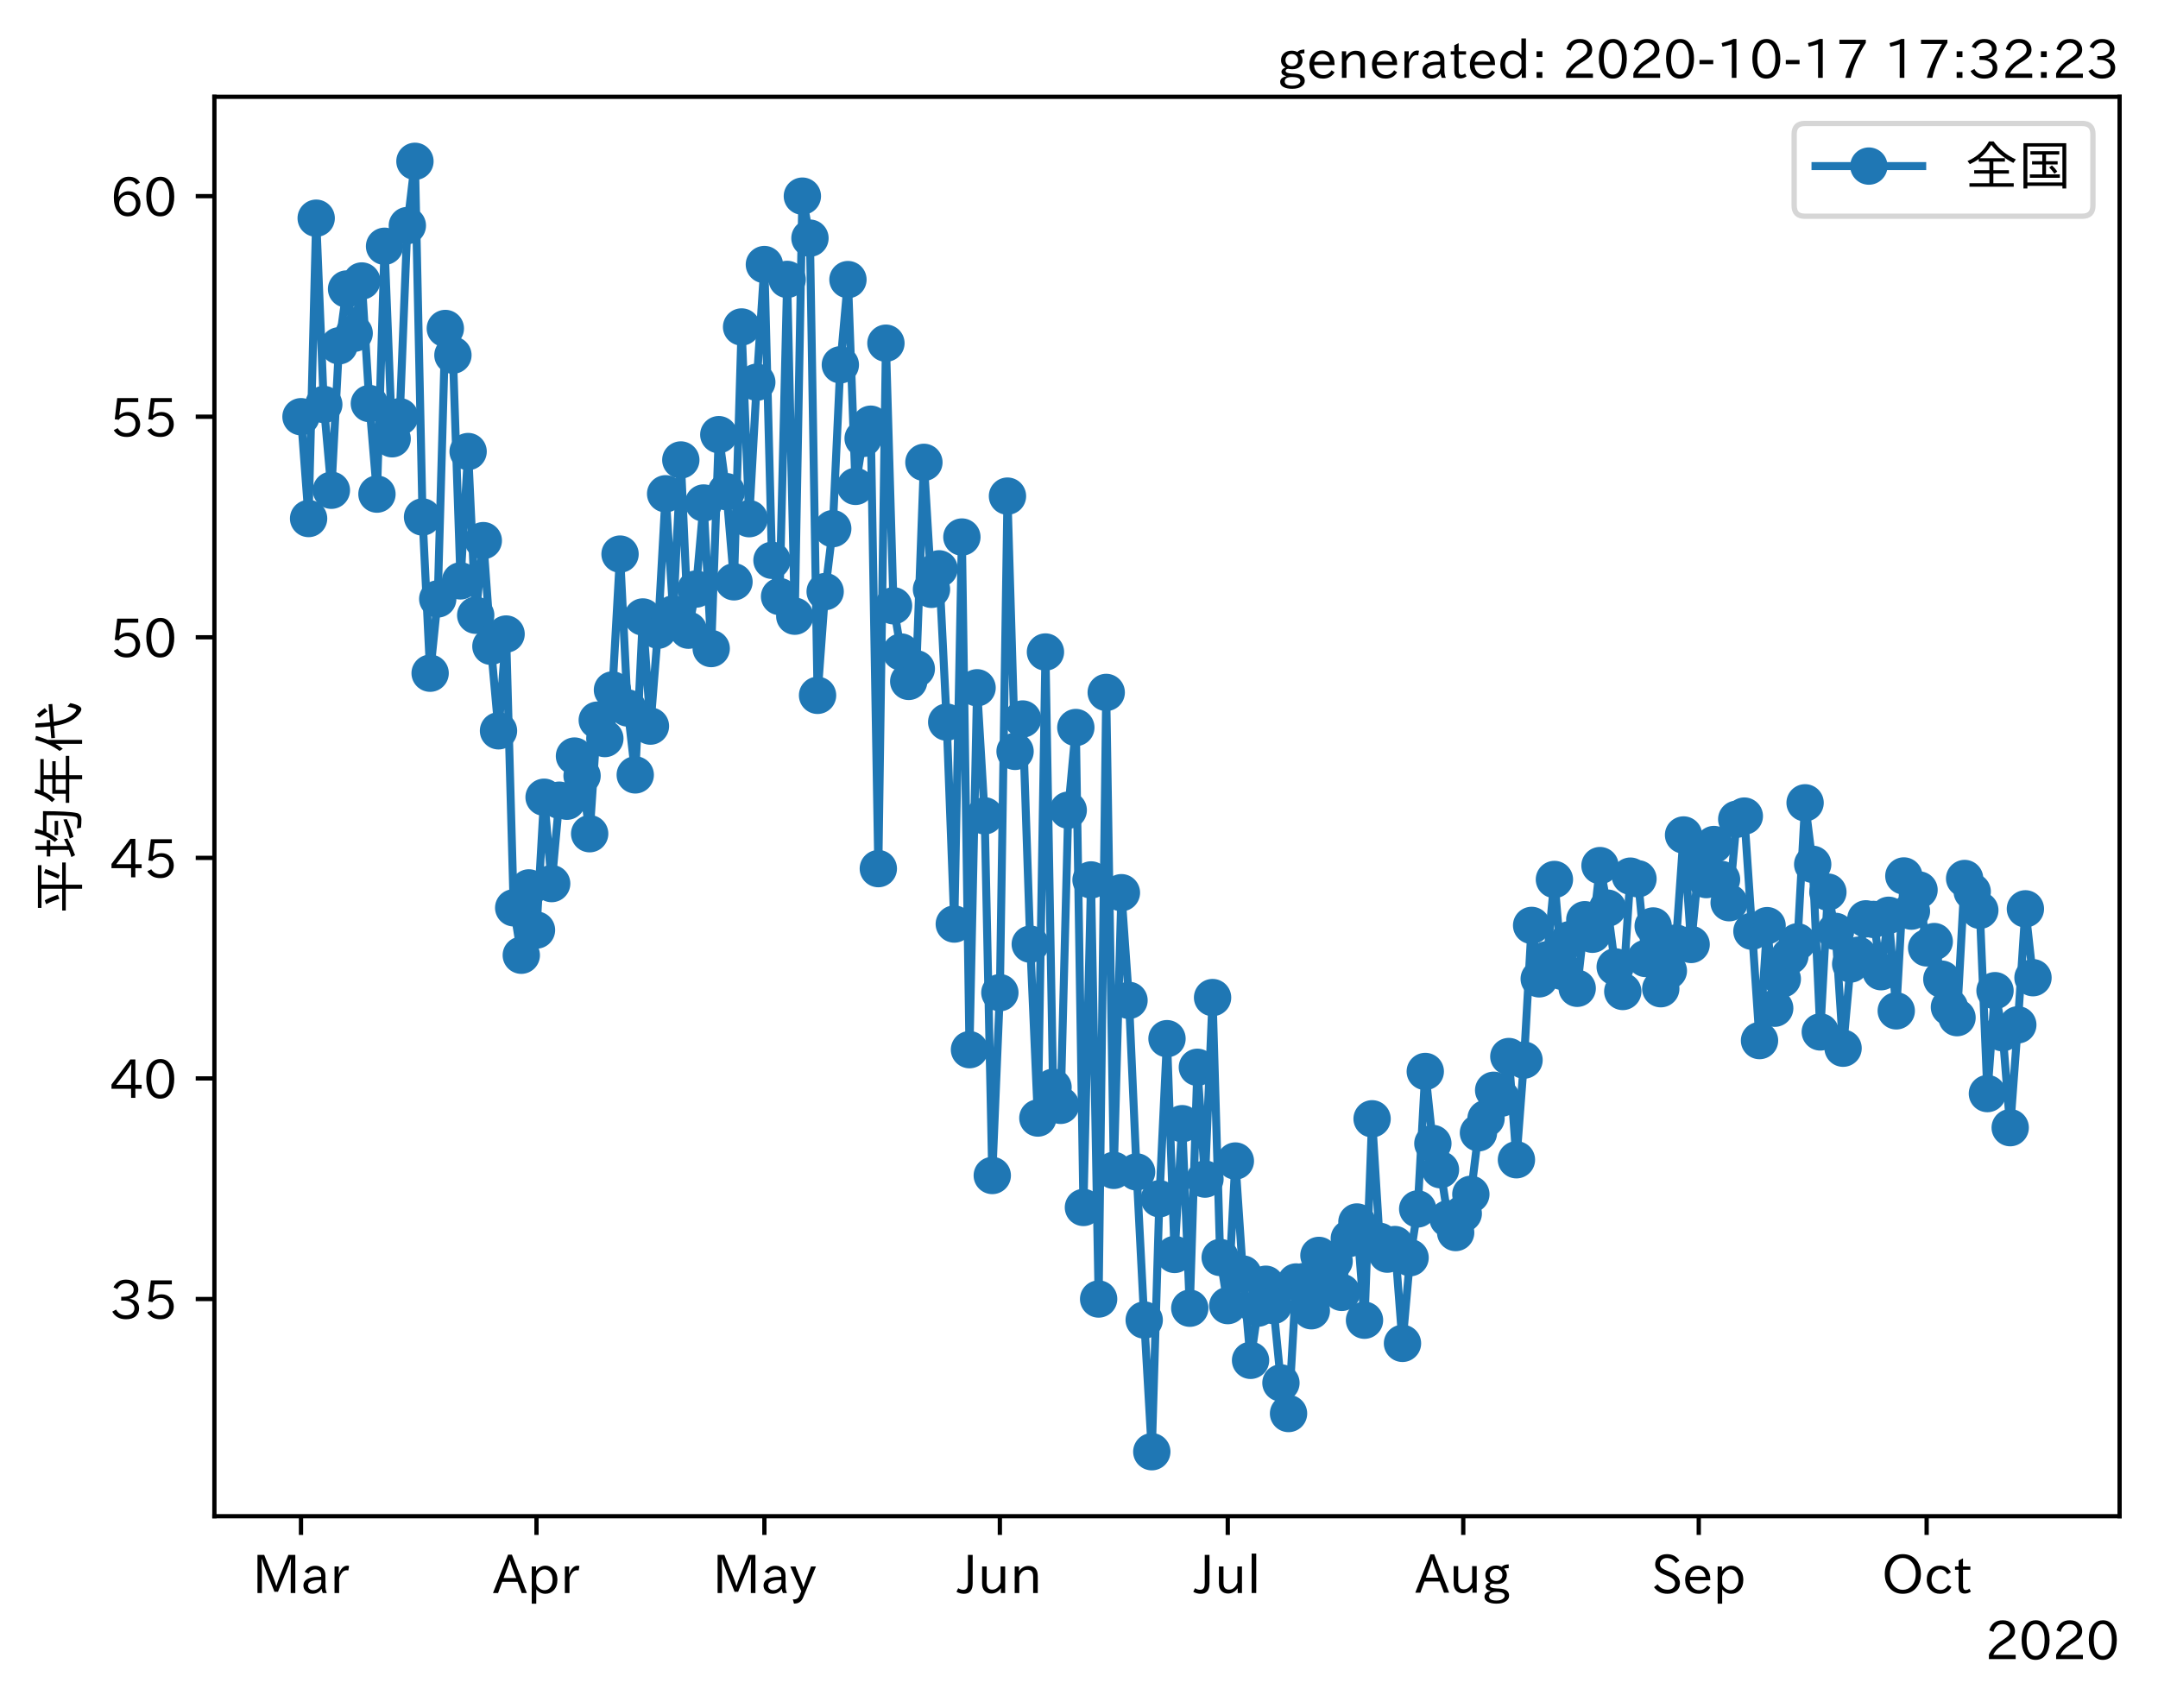 <?xml version="1.0" encoding="utf-8" standalone="no"?>
<!DOCTYPE svg PUBLIC "-//W3C//DTD SVG 1.1//EN"
  "http://www.w3.org/Graphics/SVG/1.1/DTD/svg11.dtd">
<!-- Created with matplotlib (https://matplotlib.org/) -->
<svg height="320.24pt" version="1.1" viewBox="0 0 404.507 320.24" width="404.507pt" xmlns="http://www.w3.org/2000/svg" xmlns:xlink="http://www.w3.org/1999/xlink">
 <defs>
  <style type="text/css">*{stroke-linecap:butt;stroke-linejoin:round;}</style>
 </defs>
 <g id="figure_1">
  <g id="patch_1">
   <path d="M 0 320.24 
L 404.507 320.24 
L 404.507 0 
L 0 0 
z
" style="fill:#ffffff;"/>
  </g>
  <g id="axes_1">
   <g id="patch_2">
    <path d="M 40.188 284.259 
L 397.308 284.259 
L 397.308 18.147 
L 40.188 18.147 
z
" style="fill:#ffffff;"/>
   </g>
   <g id="matplotlib.axis_1">
    <g id="xtick_1">
     <g id="line2d_1">
      <defs>
       <path d="M 0 0 
L 0 3.5 
" id="m50b3d762a8" style="stroke:#000000;stroke-width:0.8;"/>
      </defs>
      <g>
       <use style="stroke:#000000;stroke-width:0.8;" x="56.42" xlink:href="#m50b3d762a8" y="284.259"/>
      </g>
     </g>
     <g id="text_1">
      <!-- Mar -->
      <g transform="translate(47.311 298.749)scale(0.1 -0.1)">
       <defs>
        <path d="M 80.422 0.984 
L 71.828 0.984 
L 71.828 39.594 
Q 71.828 51.266 72.406 64.594 
L 72.016 64.594 
Q 68.062 53.266 63.531 41.797 
L 47.906 3.266 
L 41.406 3.266 
L 25.641 42.578 
Q 20.75 54.781 17.625 64.703 
L 17.234 64.703 
Q 17.828 48.922 17.828 39.891 
L 17.828 0.984 
L 9.516 0.984 
L 9.516 72.406 
L 22.125 72.406 
L 39.109 30.375 
Q 42.141 23 44.828 14.156 
L 45.125 14.156 
Q 47.312 22.125 50.531 30.172 
L 67.438 72.406 
L 80.422 72.406 
z
" id="IPAexGothic-77"/>
        <path d="M 49.312 0.984 
L 41.75 0.984 
Q 39.984 4.734 39.547 8.688 
L 39.203 8.688 
Q 33.547 -0.391 22.312 -0.391 
Q 14.594 -0.391 9.719 4.5 
Q 5.422 8.797 5.422 14.984 
Q 5.422 30.422 32.031 31.203 
L 38.719 31.391 
L 38.719 33.984 
Q 38.719 39.203 35.75 42.188 
Q 32.625 45.312 27.734 45.312 
Q 19.344 45.312 15.141 37.156 
L 7.719 40.578 
Q 14.656 52 27.938 52 
Q 37.109 52 42.047 46.875 
Q 46.625 42.281 46.625 33.891 
L 46.625 15.578 
Q 46.625 6.25 49.312 0.984 
z
M 38.922 25.391 
L 33.453 25.297 
Q 14.109 24.859 14.109 14.891 
Q 14.109 11.375 16.406 9.078 
Q 19.234 6.297 23.828 6.297 
Q 30.219 6.297 34.906 10.984 
Q 38.922 15.141 38.922 21 
z
" id="IPAexGothic-97"/>
        <path d="M 36.078 51.812 
L 34.578 43.266 
Q 32.906 43.609 31.594 43.609 
Q 25.828 43.609 22.078 38.188 
Q 17.391 31.344 17.391 26.172 
L 17.391 0.984 
L 8.797 0.984 
L 8.797 50.781 
L 16.891 50.781 
L 16.5 35.984 
L 16.703 35.984 
Q 22.219 52.203 32.766 52.203 
Q 34.469 52.203 36.078 51.812 
z
" id="IPAexGothic-114"/>
       </defs>
       <use xlink:href="#IPAexGothic-77"/>
       <use x="90.186" xlink:href="#IPAexGothic-97"/>
       <use x="145.166" xlink:href="#IPAexGothic-114"/>
      </g>
     </g>
    </g>
    <g id="xtick_2">
     <g id="line2d_2">
      <g>
       <use style="stroke:#000000;stroke-width:0.8;" x="100.562" xlink:href="#m50b3d762a8" y="284.259"/>
      </g>
     </g>
     <g id="text_2">
      <!-- Apr -->
      <g transform="translate(92.42 298.749)scale(0.1 -0.1)">
       <defs>
        <path d="M 63.375 0.984 
L 53.812 0.984 
L 45.906 22.016 
L 17.188 22.016 
L 9.422 0.984 
L -0.094 0.984 
L 28.219 72.906 
L 35.297 72.906 
z
M 43.406 29.109 
L 36.188 48.094 
Q 33.203 56.062 31.688 62.5 
L 31.391 62.5 
Q 29.641 55.672 26.812 48.094 
L 19.734 29.109 
z
" id="IPAexGothic-65"/>
        <path d="M 16.797 42 
Q 23.828 52.203 34.469 52.203 
Q 43.266 52.203 49.562 45.906 
Q 56.891 38.578 56.891 25.688 
Q 56.891 13.141 49.656 5.812 
Q 43.359 -0.484 34.375 -0.484 
Q 24.516 -0.484 17.281 7.766 
L 17.281 -19 
L 8.797 -19 
L 8.797 50.781 
L 16.797 50.781 
z
M 17.281 30.469 
L 17.281 20.172 
Q 17.281 14.016 23.688 9.375 
Q 27.984 6.297 32.906 6.297 
Q 38.578 6.297 42.578 10.297 
Q 47.906 15.578 47.906 25.484 
Q 47.906 34.375 43.5 39.984 
Q 39.109 45.312 32.812 45.312 
Q 25.875 45.312 20.906 38.812 
Q 17.281 34.125 17.281 30.469 
z
" id="IPAexGothic-112"/>
       </defs>
       <use xlink:href="#IPAexGothic-65"/>
       <use x="63.721" xlink:href="#IPAexGothic-112"/>
       <use x="125.83" xlink:href="#IPAexGothic-114"/>
      </g>
     </g>
    </g>
    <g id="xtick_3">
     <g id="line2d_3">
      <g>
       <use style="stroke:#000000;stroke-width:0.8;" x="143.28" xlink:href="#m50b3d762a8" y="284.259"/>
      </g>
     </g>
     <g id="text_3">
      <!-- May -->
      <g transform="translate(133.56 298.749)scale(0.1 -0.1)">
       <defs>
        <path d="M 48.781 50.781 
L 24.609 -7.625 
Q 19.969 -18.797 8.594 -18.797 
L 7.469 -18.797 
L 5.375 -10.984 
L 6.984 -10.984 
Q 15.141 -10.984 17.969 -3.719 
L 21.188 4.297 
L 0.594 50.781 
L 10.297 50.781 
L 21.297 22.797 
Q 23.875 16.016 25.094 12.203 
L 25.391 12.203 
Q 27.344 18.266 29.109 22.797 
L 39.5 50.781 
z
" id="IPAexGothic-121"/>
       </defs>
       <use xlink:href="#IPAexGothic-77"/>
       <use x="90.186" xlink:href="#IPAexGothic-97"/>
       <use x="145.166" xlink:href="#IPAexGothic-121"/>
      </g>
     </g>
    </g>
    <g id="xtick_4">
     <g id="line2d_4">
      <g>
       <use style="stroke:#000000;stroke-width:0.8;" x="187.421" xlink:href="#m50b3d762a8" y="284.259"/>
      </g>
     </g>
     <g id="text_4">
      <!-- Jun -->
      <g transform="translate(179.481 298.749)scale(0.1 -0.1)">
       <defs>
        <path d="M 28.422 72.406 
L 28.422 19.281 
Q 28.422 -0.484 11.922 -0.484 
Q 4.734 -0.484 -1.953 3.266 
L 1.312 10.062 
Q 5.906 6.984 10.844 6.984 
Q 19.531 6.984 19.531 18.797 
L 19.531 72.406 
z
" id="IPAexGothic-74"/>
        <path d="M 51.312 0.984 
L 43.312 0.984 
L 43.312 10.062 
Q 35.938 0 25.391 0 
Q 16.75 0 11.922 5.859 
Q 8.109 10.594 8.109 19.391 
L 8.109 50.781 
L 16.703 50.781 
L 16.703 19.672 
Q 16.703 7.281 27.094 7.281 
Q 37.594 7.281 42.719 20.172 
L 42.719 50.781 
L 51.312 50.781 
z
" id="IPAexGothic-117"/>
        <path d="M 52 0.984 
L 43.406 0.984 
L 43.406 31.891 
Q 43.406 44.578 32.906 44.578 
Q 22.312 44.578 17.391 31.891 
L 17.391 0.984 
L 8.797 0.984 
L 8.797 50.781 
L 16.797 50.781 
L 16.797 41.797 
Q 23.828 51.812 34.719 51.812 
Q 52 51.812 52 32.375 
z
" id="IPAexGothic-110"/>
       </defs>
       <use xlink:href="#IPAexGothic-74"/>
       <use x="37.988" xlink:href="#IPAexGothic-117"/>
       <use x="98.389" xlink:href="#IPAexGothic-110"/>
      </g>
     </g>
    </g>
    <g id="xtick_5">
     <g id="line2d_5">
      <g>
       <use style="stroke:#000000;stroke-width:0.8;" x="230.139" xlink:href="#m50b3d762a8" y="284.259"/>
      </g>
     </g>
     <g id="text_5">
      <!-- Jul -->
      <g transform="translate(223.869 298.749)scale(0.1 -0.1)">
       <defs>
        <path d="M 17.672 0.984 
L 9.078 0.984 
L 9.078 74.906 
L 17.672 74.906 
z
" id="IPAexGothic-108"/>
       </defs>
       <use xlink:href="#IPAexGothic-74"/>
       <use x="37.988" xlink:href="#IPAexGothic-117"/>
       <use x="98.389" xlink:href="#IPAexGothic-108"/>
      </g>
     </g>
    </g>
    <g id="xtick_6">
     <g id="line2d_6">
      <g>
       <use style="stroke:#000000;stroke-width:0.8;" x="274.281" xlink:href="#m50b3d762a8" y="284.259"/>
      </g>
     </g>
     <g id="text_6">
      <!-- Aug -->
      <g transform="translate(265.298 298.691)scale(0.1 -0.1)">
       <defs>
        <path d="M 20.797 17.969 
Q 15.719 17.531 15.719 14.062 
Q 15.719 9.578 27.547 8.984 
L 33.297 8.688 
Q 51.609 7.766 51.609 -4.594 
Q 51.609 -10.938 45.703 -14.984 
Q 39.359 -19.578 28.031 -19.578 
Q 17.781 -19.578 11.531 -16.062 
Q 5.516 -12.641 5.516 -6.688 
Q 5.516 1.312 16.797 3.859 
L 16.797 4.203 
Q 7.906 6.453 7.906 12.156 
Q 7.906 17.438 15.531 20.266 
Q 7.125 24.609 7.125 34.078 
Q 7.125 41.406 12.016 46.297 
Q 17.625 51.906 27.156 51.906 
Q 33.203 51.906 37.844 49.266 
Q 41.406 53.953 50.922 54.109 
L 50.922 47.078 
Q 44.344 46.922 42.234 45.906 
Q 47.406 40.828 47.406 33.891 
Q 47.406 27 42.719 22.266 
Q 37.5 17.094 28.328 17.094 
Q 24.422 17.094 20.797 17.969 
z
M 27.094 45.609 
Q 22.016 45.609 18.703 42.281 
Q 15.438 39.016 15.438 34.078 
Q 15.438 29.25 18.5 26.312 
Q 21.828 23 27.438 23 
Q 32.719 23 35.891 26.219 
Q 39.109 29.391 39.109 34.422 
Q 39.109 39.016 35.891 42.188 
Q 32.516 45.609 27.094 45.609 
z
M 27.391 2.484 
Q 14.109 2.484 14.109 -5.719 
Q 14.109 -13.672 28.125 -13.672 
Q 37.156 -13.672 41.219 -9.469 
Q 43.312 -7.516 43.312 -4.891 
Q 43.312 2.484 27.391 2.484 
z
" id="IPAexGothic-103"/>
       </defs>
       <use xlink:href="#IPAexGothic-65"/>
       <use x="63.721" xlink:href="#IPAexGothic-117"/>
       <use x="124.121" xlink:href="#IPAexGothic-103"/>
      </g>
     </g>
    </g>
    <g id="xtick_7">
     <g id="line2d_7">
      <g>
       <use style="stroke:#000000;stroke-width:0.8;" x="318.422" xlink:href="#m50b3d762a8" y="284.259"/>
      </g>
     </g>
     <g id="text_7">
      <!-- Sep -->
      <g transform="translate(309.547 298.749)scale(0.1 -0.1)">
       <defs>
        <path d="M 45.609 56.891 
Q 40.047 66.547 28.953 66.547 
Q 22.703 66.547 18.953 62.641 
Q 16.062 59.422 16.062 55.219 
Q 16.062 50.594 19.781 47.609 
Q 22.562 45.516 31 42 
L 34.375 40.578 
Q 45.703 36.031 49.859 30.516 
Q 53.469 25.688 53.469 19.672 
Q 53.469 10.062 46.391 4.5 
Q 39.984 -0.484 30.172 -0.484 
Q 13.766 -0.484 4.891 11.969 
L 11.766 17.188 
Q 18.797 7.172 30.281 7.172 
Q 35.75 7.172 39.594 9.766 
Q 44.391 13.234 44.391 19 
Q 44.391 23.484 40.875 27 
Q 37.109 30.609 27 34.469 
L 24.078 35.594 
Q 7.078 42.094 7.078 54.391 
Q 7.078 62.594 12.594 67.922 
Q 18.797 73.828 29.109 73.828 
Q 44.391 73.828 52.484 61.812 
z
" id="IPAexGothic-83"/>
        <path d="M 13.484 24.906 
Q 13.922 16.266 18.891 11.281 
Q 23.969 6.203 31.203 6.203 
Q 40.719 6.203 46.297 15.094 
L 51.906 11.375 
Q 44.828 -0.484 30.172 -0.484 
Q 19.094 -0.484 11.969 6.594 
Q 4.781 13.812 4.781 25.641 
Q 4.781 38.188 12.312 45.703 
Q 19 52.391 29 52.391 
Q 38.422 52.391 44.781 46.188 
Q 51.906 38.969 51.906 26.906 
L 51.906 24.906 
z
M 43.062 31.203 
Q 42.328 37.984 38.281 41.891 
Q 34.281 45.906 28.812 45.906 
Q 22.469 45.906 17.969 40.484 
Q 14.891 36.812 13.969 31.203 
z
" id="IPAexGothic-101"/>
       </defs>
       <use xlink:href="#IPAexGothic-83"/>
       <use x="58.496" xlink:href="#IPAexGothic-101"/>
       <use x="115.381" xlink:href="#IPAexGothic-112"/>
      </g>
     </g>
    </g>
    <g id="xtick_8">
     <g id="line2d_8">
      <g>
       <use style="stroke:#000000;stroke-width:0.8;" x="361.14" xlink:href="#m50b3d762a8" y="284.259"/>
      </g>
     </g>
     <g id="text_8">
      <!-- Oct -->
      <g transform="translate(352.705 298.749)scale(0.1 -0.1)">
       <defs>
        <path d="M 39.703 73.828 
Q 54 73.828 63.188 64.656 
Q 73.578 54.25 73.578 36.422 
Q 73.578 19.047 62.984 8.594 
Q 53.906 -0.484 39.703 -0.484 
Q 25.594 -0.484 16.5 8.594 
Q 5.906 19.047 5.906 36.812 
Q 5.906 54.203 16.312 64.656 
Q 25.484 73.828 39.703 73.828 
z
M 39.703 66.656 
Q 30.516 66.656 23.922 60.062 
Q 15.531 51.609 15.531 36.719 
Q 15.531 21.734 23.922 13.484 
Q 30.422 6.984 39.703 6.984 
Q 48.922 6.984 55.562 13.484 
Q 63.969 21.875 63.969 37.109 
Q 63.969 51.516 55.469 60.062 
Q 49.031 66.656 39.703 66.656 
z
" id="IPAexGothic-79"/>
        <path d="M 51.078 12.25 
Q 44.281 -0.484 29.688 -0.484 
Q 19.188 -0.484 12.312 6.391 
Q 4.891 13.922 4.891 25.984 
Q 4.891 37.938 12.312 45.516 
Q 19.094 52.297 29.391 52.297 
Q 43.953 52.297 50.094 39.703 
L 43.172 36.078 
Q 38.812 45.312 29.688 45.312 
Q 23.688 45.312 19.281 40.922 
Q 13.766 35.406 13.766 25.781 
Q 13.766 16.703 19.094 11.375 
Q 23.781 6.688 30.562 6.688 
Q 39.797 6.688 44.484 15.875 
z
" id="IPAexGothic-99"/>
        <path d="M 33.203 3.766 
Q 27.641 -0.094 21.828 -0.094 
Q 10.203 -0.094 10.203 12.984 
L 10.203 44.672 
L 3.422 44.672 
L 3.422 50.781 
L 10.203 50.781 
L 10.203 61.969 
L 18.406 66.062 
L 18.406 50.781 
L 32.234 50.781 
L 32.234 44.672 
L 18.406 44.672 
L 18.406 14.156 
Q 18.406 6.5 23.641 6.5 
Q 27.156 6.5 30.328 9.188 
z
" id="IPAexGothic-116"/>
       </defs>
       <use xlink:href="#IPAexGothic-79"/>
       <use x="79.688" xlink:href="#IPAexGothic-99"/>
       <use x="134.082" xlink:href="#IPAexGothic-116"/>
      </g>
     </g>
    </g>
    <g id="text_9">
     <!-- 2020 -->
     <g transform="translate(372.114 311.14)scale(0.1 -0.1)">
      <defs>
       <path d="M 57.172 0.984 
L 6.984 0.984 
L 6.984 9.281 
Q 12.891 23.047 29.594 34.422 
L 32.375 36.281 
Q 40.922 42.141 43.609 45.406 
Q 46.688 49.266 46.688 53.812 
Q 46.688 58.938 43.062 62.547 
Q 39.062 66.547 32.562 66.547 
Q 19.531 66.547 15.484 52 
L 7.766 54.781 
Q 13.328 73.828 33.062 73.828 
Q 43.844 73.828 50.25 67.438 
Q 55.859 61.672 55.859 53.516 
Q 55.859 47.469 52.25 42.531 
Q 48.922 37.75 36.969 30.281 
L 34.859 29 
Q 19.625 19.578 15.281 8.891 
L 57.172 8.891 
z
" id="IPAexGothic-50"/>
       <path d="M 31.844 73.828 
Q 45.016 73.828 52.094 61.625 
Q 57.719 51.953 57.719 36.625 
Q 57.719 21.438 52.094 11.578 
Q 45.125 -0.484 31.5 -0.484 
Q 17.922 -0.484 10.938 11.578 
Q 5.328 21.438 5.328 36.719 
Q 5.328 58.016 15.625 67.719 
Q 22.172 73.828 31.844 73.828 
z
M 31.5 66.656 
Q 23.688 66.656 19.188 58.734 
Q 14.594 50.734 14.594 36.625 
Q 14.594 22.75 19.094 14.797 
Q 23.641 6.984 31.5 6.984 
Q 40.922 6.984 45.453 18.016 
Q 48.438 25.344 48.438 37.109 
Q 48.438 50.875 43.844 58.734 
Q 39.203 66.656 31.5 66.656 
z
" id="IPAexGothic-48"/>
      </defs>
      <use xlink:href="#IPAexGothic-50"/>
      <use x="62.988" xlink:href="#IPAexGothic-48"/>
      <use x="125.977" xlink:href="#IPAexGothic-50"/>
      <use x="188.965" xlink:href="#IPAexGothic-48"/>
     </g>
    </g>
   </g>
   <g id="matplotlib.axis_2">
    <g id="ytick_1">
     <g id="line2d_9">
      <defs>
       <path d="M 0 0 
L -3.5 0 
" id="m720bbed25d" style="stroke:#000000;stroke-width:0.8;"/>
      </defs>
      <g>
       <use style="stroke:#000000;stroke-width:0.8;" x="40.188" xlink:href="#m720bbed25d" y="243.534"/>
      </g>
     </g>
     <g id="text_10">
      <!-- 35 -->
      <g transform="translate(20.591 247.279)scale(0.1 -0.1)">
       <defs>
        <path d="M 37.203 37.797 
Q 54.781 34.625 54.781 19.969 
Q 54.781 11.188 48.875 5.562 
Q 42.328 -0.484 30.375 -0.484 
Q 12.453 -0.484 4.5 13.766 
L 11.812 17.672 
Q 17.328 6.891 30.281 6.891 
Q 37.891 6.891 42.094 10.797 
Q 46.094 14.5 46.094 20.172 
Q 46.094 26.859 40.094 30.906 
Q 34.625 34.578 25.688 34.578 
L 21.297 34.578 
L 21.297 41.703 
L 25.875 41.703 
Q 34.859 41.703 39.594 45.125 
Q 44.672 48.734 44.672 54.828 
Q 44.672 61.469 38.969 64.656 
Q 35.297 66.844 30.172 66.844 
Q 19.344 66.844 14.109 55.906 
L 6.781 59.422 
Q 14.016 73.828 30.281 73.828 
Q 40.578 73.828 46.969 68.656 
Q 53.375 63.578 53.375 55.219 
Q 53.375 47.312 47.172 42.281 
Q 43.172 39.062 37.203 38.188 
z
" id="IPAexGothic-51"/>
        <path d="M 18.406 40.672 
Q 25.531 46.297 33.938 46.297 
Q 44 46.297 50.641 39.5 
Q 56.844 33.016 56.844 23.391 
Q 56.844 14.656 51.516 8.016 
Q 44.828 -0.484 31.734 -0.484 
Q 14.984 -0.484 7.328 12.25 
L 14.656 16.062 
Q 20.453 6.781 31.453 6.781 
Q 38.531 6.781 43.266 11.188 
Q 48.141 15.828 48.141 23.484 
Q 48.141 30.719 43.844 35.016 
Q 39.359 39.5 32.125 39.5 
Q 21.969 39.5 16.75 31.688 
L 9.234 32.672 
L 13.812 72.406 
L 53.219 72.406 
L 53.219 64.891 
L 20.953 64.891 
L 17.719 40.672 
z
" id="IPAexGothic-53"/>
       </defs>
       <use xlink:href="#IPAexGothic-51"/>
       <use x="62.988" xlink:href="#IPAexGothic-53"/>
      </g>
     </g>
    </g>
    <g id="ytick_2">
     <g id="line2d_10">
      <g>
       <use style="stroke:#000000;stroke-width:0.8;" x="40.188" xlink:href="#m720bbed25d" y="202.182"/>
      </g>
     </g>
     <g id="text_11">
      <!-- 40 -->
      <g transform="translate(20.591 205.927)scale(0.1 -0.1)">
       <defs>
        <path d="M 59.578 18.109 
L 47.797 18.109 
L 47.797 0.984 
L 39.797 0.984 
L 39.797 18.109 
L 3.078 18.109 
L 3.078 26.125 
L 38.375 73.094 
L 47.797 73.094 
L 47.797 25.531 
L 59.578 25.531 
z
M 40.281 64.203 
L 39.984 64.203 
Q 35.594 57.125 31.297 51.312 
L 11.859 25.531 
L 39.797 25.531 
L 39.797 49.125 
Q 39.797 54.391 40.281 64.203 
z
" id="IPAexGothic-52"/>
       </defs>
       <use xlink:href="#IPAexGothic-52"/>
       <use x="62.988" xlink:href="#IPAexGothic-48"/>
      </g>
     </g>
    </g>
    <g id="ytick_3">
     <g id="line2d_11">
      <g>
       <use style="stroke:#000000;stroke-width:0.8;" x="40.188" xlink:href="#m720bbed25d" y="160.829"/>
      </g>
     </g>
     <g id="text_12">
      <!-- 45 -->
      <g transform="translate(20.591 164.575)scale(0.1 -0.1)">
       <use xlink:href="#IPAexGothic-52"/>
       <use x="62.988" xlink:href="#IPAexGothic-53"/>
      </g>
     </g>
    </g>
    <g id="ytick_4">
     <g id="line2d_12">
      <g>
       <use style="stroke:#000000;stroke-width:0.8;" x="40.188" xlink:href="#m720bbed25d" y="119.477"/>
      </g>
     </g>
     <g id="text_13">
      <!-- 50 -->
      <g transform="translate(20.591 123.222)scale(0.1 -0.1)">
       <use xlink:href="#IPAexGothic-53"/>
       <use x="62.988" xlink:href="#IPAexGothic-48"/>
      </g>
     </g>
    </g>
    <g id="ytick_5">
     <g id="line2d_13">
      <g>
       <use style="stroke:#000000;stroke-width:0.8;" x="40.188" xlink:href="#m720bbed25d" y="78.124"/>
      </g>
     </g>
     <g id="text_14">
      <!-- 55 -->
      <g transform="translate(20.591 81.87)scale(0.1 -0.1)">
       <use xlink:href="#IPAexGothic-53"/>
       <use x="62.988" xlink:href="#IPAexGothic-53"/>
      </g>
     </g>
    </g>
    <g id="ytick_6">
     <g id="line2d_14">
      <g>
       <use style="stroke:#000000;stroke-width:0.8;" x="40.188" xlink:href="#m720bbed25d" y="36.772"/>
      </g>
     </g>
     <g id="text_15">
      <!-- 60 -->
      <g transform="translate(20.591 40.517)scale(0.1 -0.1)">
       <defs>
        <path d="M 16.5 36.375 
Q 23.578 46.578 34.906 46.578 
Q 45.406 46.578 51.812 39.266 
Q 57.422 32.906 57.422 23.781 
Q 57.422 13.812 51.125 6.781 
Q 44.578 -0.484 34.031 -0.484 
Q 21.484 -0.484 14.406 9.078 
Q 7.516 18.406 7.516 34.812 
Q 7.516 53.516 15.828 64.203 
Q 23.344 73.828 35.5 73.828 
Q 49.859 73.828 56.391 62.891 
L 49.219 58.984 
Q 45.219 66.656 35.938 66.656 
Q 17.484 66.656 16.109 36.375 
z
M 33.453 39.797 
Q 26.312 39.797 21.625 34.469 
Q 17.438 29.688 17.438 24.078 
Q 17.438 18.062 21.141 13.188 
Q 26.125 6.688 33.734 6.688 
Q 41.703 6.688 45.953 13.188 
Q 48.828 17.625 48.828 23.484 
Q 48.828 30.375 45.016 34.812 
Q 40.625 39.797 33.453 39.797 
z
" id="IPAexGothic-54"/>
       </defs>
       <use xlink:href="#IPAexGothic-54"/>
       <use x="62.988" xlink:href="#IPAexGothic-48"/>
      </g>
     </g>
    </g>
    <g id="text_16">
     <!-- 平均年代 -->
     <g transform="translate(14.691 171.203)rotate(-90)scale(0.1 -0.1)">
      <defs>
       <path d="M 53.469 69.188 
L 53.469 30.328 
L 95.062 30.328 
L 95.062 23.641 
L 53.469 23.641 
L 53.469 -6.984 
L 45.844 -6.984 
L 45.844 23.641 
L 5.031 23.641 
L 5.031 30.328 
L 45.844 30.328 
L 45.844 69.188 
L 10.016 69.188 
L 10.016 75.875 
L 90.047 75.875 
L 90.047 69.188 
z
M 27 35.594 
Q 23.25 48.344 16.891 60.297 
L 24.125 63.094 
Q 29.297 53.469 34.719 38.625 
z
M 64.594 37.891 
Q 70.453 49.031 75.203 64.5 
L 82.906 61.625 
Q 77.875 46.969 71.391 34.812 
z
" id="IPAexGothic-24179"/>
       <path d="M 18.844 59.281 
L 18.844 80.375 
L 25.922 80.375 
L 25.922 59.281 
L 37.016 59.281 
L 37.016 52.688 
L 25.922 52.688 
L 25.922 20.703 
Q 32.469 23.641 38.812 26.906 
L 40.094 20.516 
Q 24.312 12.109 8.734 6.203 
L 5.219 13.094 
Q 12.547 15.234 18.844 17.781 
L 18.844 52.688 
L 6.453 52.688 
L 6.453 59.281 
z
M 54.297 66.312 
L 91.312 66.312 
Q 91.156 17.672 87.797 2.875 
Q 85.844 -5.719 75.594 -5.719 
Q 68.266 -5.719 60.297 -4.781 
L 58.891 2.875 
Q 66.266 1.375 73.922 1.375 
Q 79.047 1.375 80.422 4.781 
Q 83.734 14.359 83.891 59.812 
L 51.812 59.812 
Q 47.078 48.734 38.531 38.625 
L 33.594 44.188 
Q 46 59.188 50.922 82.234 
L 58.109 80.422 
Q 56.547 72.859 54.297 66.312 
z
M 46.484 44.484 
L 73.094 44.484 
L 73.094 37.984 
L 46.484 37.984 
z
M 39.984 16.312 
Q 58.547 20.906 75.594 28.078 
L 76.422 21.688 
Q 59.859 13.922 43.219 9.188 
z
" id="IPAexGothic-22343"/>
       <path d="M 27.688 64.984 
Q 22.562 53.469 13.672 43.797 
L 8.25 49.469 
Q 20.656 61.578 25.484 82.172 
L 32.953 80.562 
Q 31.156 74.359 30.172 71.297 
L 88.969 71.297 
L 88.969 64.984 
L 58.688 64.984 
L 58.688 48.875 
L 84.906 48.875 
L 84.906 42.578 
L 58.688 42.578 
L 58.688 23.578 
L 94.969 23.578 
L 94.969 17.094 
L 58.688 17.094 
L 58.688 -7.031 
L 51.172 -7.031 
L 51.172 17.094 
L 6.984 17.094 
L 6.984 23.578 
L 23.969 23.578 
L 23.969 48.875 
L 51.172 48.875 
L 51.172 64.984 
z
M 51.172 42.578 
L 31.156 42.578 
L 31.156 23.578 
L 51.172 23.578 
z
" id="IPAexGothic-24180"/>
       <path d="M 24.812 57.625 
L 24.812 -6.984 
L 17.484 -6.984 
L 17.484 43.016 
Q 14.016 36.812 8.297 29.203 
L 4.203 35.297 
Q 18.562 54 24.906 81 
L 32.328 79.203 
Q 28.859 67.047 24.812 57.625 
z
M 51.219 45.703 
L 28.516 43.891 
L 28.078 50.781 
L 50.297 52.594 
Q 48.922 63.875 48.188 80.516 
L 55.812 80.516 
Q 56.594 63.094 57.812 53.219 
L 91.703 55.906 
L 92.188 48.875 
L 58.688 46.297 
Q 58.734 46.188 58.797 45.906 
Q 58.844 45.562 58.891 45.406 
Q 62.359 21.969 72.406 10.406 
Q 77.984 3.906 81 3.906 
Q 84.234 3.906 87.203 20.516 
L 93.891 15.188 
Q 89.547 -5.609 82.516 -5.609 
Q 78.766 -5.609 72.016 0.094 
Q 56.109 13.281 51.312 44.828 
Q 51.219 45.125 51.219 45.703 
z
M 78.328 57.812 
Q 73.531 65.922 66.703 73.188 
L 72.406 77.688 
Q 78.906 71.188 84.516 63.094 
z
" id="IPAexGothic-20195"/>
      </defs>
      <use xlink:href="#IPAexGothic-24179"/>
      <use x="100" xlink:href="#IPAexGothic-22343"/>
      <use x="200" xlink:href="#IPAexGothic-24180"/>
      <use x="300" xlink:href="#IPAexGothic-20195"/>
     </g>
    </g>
   </g>
   <g id="line2d_15">
    <path clip-path="url(#p8f13b9fdc0)" d="M 56.42 78.124 
L 57.844 97.21 
L 59.268 40.907 
L 60.692 75.827 
L 62.116 91.909 
L 63.54 64.833 
L 64.964 54.183 
L 66.388 62.478 
L 67.812 52.677 
L 69.236 75.656 
L 70.659 92.634 
L 72.083 46.17 
L 73.507 82.26 
L 74.931 78.124 
L 76.355 42.286 
L 77.779 30.243 
L 79.203 96.921 
L 80.627 126.209 
L 82.051 112.285 
L 83.475 61.583 
L 84.899 66.584 
L 86.323 108.898 
L 87.747 84.654 
L 89.17 115.342 
L 90.594 101.356 
L 92.018 121.165 
L 93.442 137.01 
L 94.866 118.866 
L 96.29 170.192 
L 97.714 179.081 
L 99.138 166.46 
L 100.562 174.363 
L 101.986 149.461 
L 103.41 165.652 
L 104.834 150.014 
L 106.258 150.212 
L 107.681 141.743 
L 109.105 145.442 
L 110.529 156.302 
L 111.953 135.009 
L 113.377 138.462 
L 114.801 129.351 
L 116.225 103.879 
L 117.649 132.731 
L 119.073 145.272 
L 120.497 115.665 
L 121.921 136.127 
L 123.345 118.148 
L 124.769 92.572 
L 126.192 115.104 
L 127.616 86.233 
L 129.04 118.143 
L 130.464 110.434 
L 131.888 94.301 
L 133.312 121.587 
L 134.736 81.489 
L 136.16 92.176 
L 137.584 109.078 
L 139.008 61.298 
L 140.432 97.24 
L 141.856 71.656 
L 143.28 49.596 
L 144.703 105.045 
L 146.127 111.836 
L 147.551 52.382 
L 148.975 115.521 
L 150.399 36.772 
L 151.823 44.649 
L 153.247 130.359 
L 154.671 110.908 
L 156.095 99.109 
L 157.519 68.394 
L 158.943 52.419 
L 160.367 91.183 
L 161.791 82.192 
L 163.214 79.526 
L 164.638 162.846 
L 166.062 64.34 
L 167.486 113.569 
L 168.91 122.234 
L 170.334 127.747 
L 171.758 125.384 
L 173.182 86.68 
L 174.606 110.487 
L 176.03 106.643 
L 177.454 135.382 
L 178.878 173.235 
L 180.302 100.68 
L 181.725 196.788 
L 183.149 128.943 
L 184.573 152.953 
L 185.997 220.377 
L 187.421 186.1 
L 188.845 93.011 
L 190.269 140.866 
L 191.693 134.792 
L 193.117 177.011 
L 194.541 209.604 
L 195.965 122.234 
L 197.389 203.836 
L 198.813 207.225 
L 200.236 151.888 
L 201.66 136.394 
L 203.084 226.369 
L 204.508 164.964 
L 205.932 243.534 
L 207.356 129.815 
L 208.78 219.412 
L 210.204 167.359 
L 211.628 187.549 
L 213.052 219.704 
L 214.476 247.472 
L 215.9 272.163 
L 217.324 224.737 
L 218.748 194.725 
L 220.171 235.18 
L 221.595 210.664 
L 223.019 245.257 
L 224.443 200.093 
L 225.867 221.051 
L 227.291 187.019 
L 228.715 235.743 
L 230.139 244.768 
L 231.563 217.662 
L 232.987 238.846 
L 234.411 255.03 
L 235.835 245.239 
L 237.259 240.762 
L 238.682 244.756 
L 240.106 259.266 
L 241.53 265.001 
L 242.954 240.338 
L 244.378 240.269 
L 245.802 245.736 
L 247.226 235.358 
L 248.65 240.545 
L 250.074 236.456 
L 251.498 242.291 
L 252.922 232.185 
L 254.346 229.091 
L 255.77 247.507 
L 257.193 209.748 
L 258.617 232.718 
L 260.041 235.122 
L 261.465 233.324 
L 262.889 251.848 
L 264.313 235.787 
L 265.737 226.647 
L 267.161 200.872 
L 268.585 214.38 
L 270.009 219.293 
L 271.433 228.48 
L 272.857 231.071 
L 275.704 223.902 
L 277.128 212.374 
L 278.552 209.688 
L 279.976 204.399 
L 281.4 205.884 
L 282.824 198.074 
L 284.248 217.428 
L 285.672 198.742 
L 287.096 173.492 
L 288.52 183.51 
L 289.944 179.939 
L 291.368 164.881 
L 292.792 182.098 
L 294.215 176.172 
L 295.639 185.282 
L 297.063 172.424 
L 298.487 175.151 
L 299.911 162.278 
L 301.335 170.256 
L 302.759 181.261 
L 304.183 185.877 
L 305.607 164.255 
L 307.031 164.753 
L 308.455 179.694 
L 309.879 173.597 
L 311.303 185.361 
L 312.726 182.004 
L 314.15 176.803 
L 315.574 156.537 
L 316.998 177.065 
L 318.422 162.178 
L 319.846 164.899 
L 321.27 158.327 
L 322.694 164.882 
L 324.118 169.235 
L 325.542 153.582 
L 326.966 152.996 
L 329.814 195.084 
L 331.237 173.535 
L 332.661 189.018 
L 334.085 183.53 
L 335.509 179.208 
L 336.933 176.569 
L 338.357 150.509 
L 339.781 162.038 
L 341.205 193.463 
L 342.629 167.249 
L 344.053 174.613 
L 345.477 196.514 
L 346.901 180.724 
L 348.325 179.085 
L 349.748 172.26 
L 351.172 172.369 
L 352.596 182.172 
L 354.02 171.593 
L 355.444 189.509 
L 356.868 164.221 
L 358.292 170.814 
L 359.716 166.847 
L 361.14 177.705 
L 362.564 176.52 
L 363.988 183.568 
L 365.412 188.817 
L 366.836 190.785 
L 368.259 164.697 
L 369.683 167.171 
L 371.107 170.665 
L 372.531 205.02 
L 373.955 185.727 
L 375.379 193.613 
L 376.803 211.409 
L 378.227 192.132 
L 379.651 170.385 
L 381.075 183.295 
L 381.075 183.295 
" style="fill:none;stroke:#1f77b4;stroke-linecap:square;stroke-width:1.5;"/>
    <defs>
     <path d="M 0 3 
C 0.796 3 1.559 2.684 2.121 2.121 
C 2.684 1.559 3 0.796 3 0 
C 3 -0.796 2.684 -1.559 2.121 -2.121 
C 1.559 -2.684 0.796 -3 0 -3 
C -0.796 -3 -1.559 -2.684 -2.121 -2.121 
C -2.684 -1.559 -3 -0.796 -3 0 
C -3 0.796 -2.684 1.559 -2.121 2.121 
C -1.559 2.684 -0.796 3 0 3 
z
" id="m3cdaab5064" style="stroke:#1f77b4;"/>
    </defs>
    <g clip-path="url(#p8f13b9fdc0)">
     <use style="fill:#1f77b4;stroke:#1f77b4;" x="56.42" xlink:href="#m3cdaab5064" y="78.124"/>
     <use style="fill:#1f77b4;stroke:#1f77b4;" x="57.844" xlink:href="#m3cdaab5064" y="97.21"/>
     <use style="fill:#1f77b4;stroke:#1f77b4;" x="59.268" xlink:href="#m3cdaab5064" y="40.907"/>
     <use style="fill:#1f77b4;stroke:#1f77b4;" x="60.692" xlink:href="#m3cdaab5064" y="75.827"/>
     <use style="fill:#1f77b4;stroke:#1f77b4;" x="62.116" xlink:href="#m3cdaab5064" y="91.909"/>
     <use style="fill:#1f77b4;stroke:#1f77b4;" x="63.54" xlink:href="#m3cdaab5064" y="64.833"/>
     <use style="fill:#1f77b4;stroke:#1f77b4;" x="64.964" xlink:href="#m3cdaab5064" y="54.183"/>
     <use style="fill:#1f77b4;stroke:#1f77b4;" x="66.388" xlink:href="#m3cdaab5064" y="62.478"/>
     <use style="fill:#1f77b4;stroke:#1f77b4;" x="67.812" xlink:href="#m3cdaab5064" y="52.677"/>
     <use style="fill:#1f77b4;stroke:#1f77b4;" x="69.236" xlink:href="#m3cdaab5064" y="75.656"/>
     <use style="fill:#1f77b4;stroke:#1f77b4;" x="70.659" xlink:href="#m3cdaab5064" y="92.634"/>
     <use style="fill:#1f77b4;stroke:#1f77b4;" x="72.083" xlink:href="#m3cdaab5064" y="46.17"/>
     <use style="fill:#1f77b4;stroke:#1f77b4;" x="73.507" xlink:href="#m3cdaab5064" y="82.26"/>
     <use style="fill:#1f77b4;stroke:#1f77b4;" x="74.931" xlink:href="#m3cdaab5064" y="78.124"/>
     <use style="fill:#1f77b4;stroke:#1f77b4;" x="76.355" xlink:href="#m3cdaab5064" y="42.286"/>
     <use style="fill:#1f77b4;stroke:#1f77b4;" x="77.779" xlink:href="#m3cdaab5064" y="30.243"/>
     <use style="fill:#1f77b4;stroke:#1f77b4;" x="79.203" xlink:href="#m3cdaab5064" y="96.921"/>
     <use style="fill:#1f77b4;stroke:#1f77b4;" x="80.627" xlink:href="#m3cdaab5064" y="126.209"/>
     <use style="fill:#1f77b4;stroke:#1f77b4;" x="82.051" xlink:href="#m3cdaab5064" y="112.285"/>
     <use style="fill:#1f77b4;stroke:#1f77b4;" x="83.475" xlink:href="#m3cdaab5064" y="61.583"/>
     <use style="fill:#1f77b4;stroke:#1f77b4;" x="84.899" xlink:href="#m3cdaab5064" y="66.584"/>
     <use style="fill:#1f77b4;stroke:#1f77b4;" x="86.323" xlink:href="#m3cdaab5064" y="108.898"/>
     <use style="fill:#1f77b4;stroke:#1f77b4;" x="87.747" xlink:href="#m3cdaab5064" y="84.654"/>
     <use style="fill:#1f77b4;stroke:#1f77b4;" x="89.17" xlink:href="#m3cdaab5064" y="115.342"/>
     <use style="fill:#1f77b4;stroke:#1f77b4;" x="90.594" xlink:href="#m3cdaab5064" y="101.356"/>
     <use style="fill:#1f77b4;stroke:#1f77b4;" x="92.018" xlink:href="#m3cdaab5064" y="121.165"/>
     <use style="fill:#1f77b4;stroke:#1f77b4;" x="93.442" xlink:href="#m3cdaab5064" y="137.01"/>
     <use style="fill:#1f77b4;stroke:#1f77b4;" x="94.866" xlink:href="#m3cdaab5064" y="118.866"/>
     <use style="fill:#1f77b4;stroke:#1f77b4;" x="96.29" xlink:href="#m3cdaab5064" y="170.192"/>
     <use style="fill:#1f77b4;stroke:#1f77b4;" x="97.714" xlink:href="#m3cdaab5064" y="179.081"/>
     <use style="fill:#1f77b4;stroke:#1f77b4;" x="99.138" xlink:href="#m3cdaab5064" y="166.46"/>
     <use style="fill:#1f77b4;stroke:#1f77b4;" x="100.562" xlink:href="#m3cdaab5064" y="174.363"/>
     <use style="fill:#1f77b4;stroke:#1f77b4;" x="101.986" xlink:href="#m3cdaab5064" y="149.461"/>
     <use style="fill:#1f77b4;stroke:#1f77b4;" x="103.41" xlink:href="#m3cdaab5064" y="165.652"/>
     <use style="fill:#1f77b4;stroke:#1f77b4;" x="104.834" xlink:href="#m3cdaab5064" y="150.014"/>
     <use style="fill:#1f77b4;stroke:#1f77b4;" x="106.258" xlink:href="#m3cdaab5064" y="150.212"/>
     <use style="fill:#1f77b4;stroke:#1f77b4;" x="107.681" xlink:href="#m3cdaab5064" y="141.743"/>
     <use style="fill:#1f77b4;stroke:#1f77b4;" x="109.105" xlink:href="#m3cdaab5064" y="145.442"/>
     <use style="fill:#1f77b4;stroke:#1f77b4;" x="110.529" xlink:href="#m3cdaab5064" y="156.302"/>
     <use style="fill:#1f77b4;stroke:#1f77b4;" x="111.953" xlink:href="#m3cdaab5064" y="135.009"/>
     <use style="fill:#1f77b4;stroke:#1f77b4;" x="113.377" xlink:href="#m3cdaab5064" y="138.462"/>
     <use style="fill:#1f77b4;stroke:#1f77b4;" x="114.801" xlink:href="#m3cdaab5064" y="129.351"/>
     <use style="fill:#1f77b4;stroke:#1f77b4;" x="116.225" xlink:href="#m3cdaab5064" y="103.879"/>
     <use style="fill:#1f77b4;stroke:#1f77b4;" x="117.649" xlink:href="#m3cdaab5064" y="132.731"/>
     <use style="fill:#1f77b4;stroke:#1f77b4;" x="119.073" xlink:href="#m3cdaab5064" y="145.272"/>
     <use style="fill:#1f77b4;stroke:#1f77b4;" x="120.497" xlink:href="#m3cdaab5064" y="115.665"/>
     <use style="fill:#1f77b4;stroke:#1f77b4;" x="121.921" xlink:href="#m3cdaab5064" y="136.127"/>
     <use style="fill:#1f77b4;stroke:#1f77b4;" x="123.345" xlink:href="#m3cdaab5064" y="118.148"/>
     <use style="fill:#1f77b4;stroke:#1f77b4;" x="124.769" xlink:href="#m3cdaab5064" y="92.572"/>
     <use style="fill:#1f77b4;stroke:#1f77b4;" x="126.192" xlink:href="#m3cdaab5064" y="115.104"/>
     <use style="fill:#1f77b4;stroke:#1f77b4;" x="127.616" xlink:href="#m3cdaab5064" y="86.233"/>
     <use style="fill:#1f77b4;stroke:#1f77b4;" x="129.04" xlink:href="#m3cdaab5064" y="118.143"/>
     <use style="fill:#1f77b4;stroke:#1f77b4;" x="130.464" xlink:href="#m3cdaab5064" y="110.434"/>
     <use style="fill:#1f77b4;stroke:#1f77b4;" x="131.888" xlink:href="#m3cdaab5064" y="94.301"/>
     <use style="fill:#1f77b4;stroke:#1f77b4;" x="133.312" xlink:href="#m3cdaab5064" y="121.587"/>
     <use style="fill:#1f77b4;stroke:#1f77b4;" x="134.736" xlink:href="#m3cdaab5064" y="81.489"/>
     <use style="fill:#1f77b4;stroke:#1f77b4;" x="136.16" xlink:href="#m3cdaab5064" y="92.176"/>
     <use style="fill:#1f77b4;stroke:#1f77b4;" x="137.584" xlink:href="#m3cdaab5064" y="109.078"/>
     <use style="fill:#1f77b4;stroke:#1f77b4;" x="139.008" xlink:href="#m3cdaab5064" y="61.298"/>
     <use style="fill:#1f77b4;stroke:#1f77b4;" x="140.432" xlink:href="#m3cdaab5064" y="97.24"/>
     <use style="fill:#1f77b4;stroke:#1f77b4;" x="141.856" xlink:href="#m3cdaab5064" y="71.656"/>
     <use style="fill:#1f77b4;stroke:#1f77b4;" x="143.28" xlink:href="#m3cdaab5064" y="49.596"/>
     <use style="fill:#1f77b4;stroke:#1f77b4;" x="144.703" xlink:href="#m3cdaab5064" y="105.045"/>
     <use style="fill:#1f77b4;stroke:#1f77b4;" x="146.127" xlink:href="#m3cdaab5064" y="111.836"/>
     <use style="fill:#1f77b4;stroke:#1f77b4;" x="147.551" xlink:href="#m3cdaab5064" y="52.382"/>
     <use style="fill:#1f77b4;stroke:#1f77b4;" x="148.975" xlink:href="#m3cdaab5064" y="115.521"/>
     <use style="fill:#1f77b4;stroke:#1f77b4;" x="150.399" xlink:href="#m3cdaab5064" y="36.772"/>
     <use style="fill:#1f77b4;stroke:#1f77b4;" x="151.823" xlink:href="#m3cdaab5064" y="44.649"/>
     <use style="fill:#1f77b4;stroke:#1f77b4;" x="153.247" xlink:href="#m3cdaab5064" y="130.359"/>
     <use style="fill:#1f77b4;stroke:#1f77b4;" x="154.671" xlink:href="#m3cdaab5064" y="110.908"/>
     <use style="fill:#1f77b4;stroke:#1f77b4;" x="156.095" xlink:href="#m3cdaab5064" y="99.109"/>
     <use style="fill:#1f77b4;stroke:#1f77b4;" x="157.519" xlink:href="#m3cdaab5064" y="68.394"/>
     <use style="fill:#1f77b4;stroke:#1f77b4;" x="158.943" xlink:href="#m3cdaab5064" y="52.419"/>
     <use style="fill:#1f77b4;stroke:#1f77b4;" x="160.367" xlink:href="#m3cdaab5064" y="91.183"/>
     <use style="fill:#1f77b4;stroke:#1f77b4;" x="161.791" xlink:href="#m3cdaab5064" y="82.192"/>
     <use style="fill:#1f77b4;stroke:#1f77b4;" x="163.214" xlink:href="#m3cdaab5064" y="79.526"/>
     <use style="fill:#1f77b4;stroke:#1f77b4;" x="164.638" xlink:href="#m3cdaab5064" y="162.846"/>
     <use style="fill:#1f77b4;stroke:#1f77b4;" x="166.062" xlink:href="#m3cdaab5064" y="64.34"/>
     <use style="fill:#1f77b4;stroke:#1f77b4;" x="167.486" xlink:href="#m3cdaab5064" y="113.569"/>
     <use style="fill:#1f77b4;stroke:#1f77b4;" x="168.91" xlink:href="#m3cdaab5064" y="122.234"/>
     <use style="fill:#1f77b4;stroke:#1f77b4;" x="170.334" xlink:href="#m3cdaab5064" y="127.747"/>
     <use style="fill:#1f77b4;stroke:#1f77b4;" x="171.758" xlink:href="#m3cdaab5064" y="125.384"/>
     <use style="fill:#1f77b4;stroke:#1f77b4;" x="173.182" xlink:href="#m3cdaab5064" y="86.68"/>
     <use style="fill:#1f77b4;stroke:#1f77b4;" x="174.606" xlink:href="#m3cdaab5064" y="110.487"/>
     <use style="fill:#1f77b4;stroke:#1f77b4;" x="176.03" xlink:href="#m3cdaab5064" y="106.643"/>
     <use style="fill:#1f77b4;stroke:#1f77b4;" x="177.454" xlink:href="#m3cdaab5064" y="135.382"/>
     <use style="fill:#1f77b4;stroke:#1f77b4;" x="178.878" xlink:href="#m3cdaab5064" y="173.235"/>
     <use style="fill:#1f77b4;stroke:#1f77b4;" x="180.302" xlink:href="#m3cdaab5064" y="100.68"/>
     <use style="fill:#1f77b4;stroke:#1f77b4;" x="181.725" xlink:href="#m3cdaab5064" y="196.788"/>
     <use style="fill:#1f77b4;stroke:#1f77b4;" x="183.149" xlink:href="#m3cdaab5064" y="128.943"/>
     <use style="fill:#1f77b4;stroke:#1f77b4;" x="184.573" xlink:href="#m3cdaab5064" y="152.953"/>
     <use style="fill:#1f77b4;stroke:#1f77b4;" x="185.997" xlink:href="#m3cdaab5064" y="220.377"/>
     <use style="fill:#1f77b4;stroke:#1f77b4;" x="187.421" xlink:href="#m3cdaab5064" y="186.1"/>
     <use style="fill:#1f77b4;stroke:#1f77b4;" x="188.845" xlink:href="#m3cdaab5064" y="93.011"/>
     <use style="fill:#1f77b4;stroke:#1f77b4;" x="190.269" xlink:href="#m3cdaab5064" y="140.866"/>
     <use style="fill:#1f77b4;stroke:#1f77b4;" x="191.693" xlink:href="#m3cdaab5064" y="134.792"/>
     <use style="fill:#1f77b4;stroke:#1f77b4;" x="193.117" xlink:href="#m3cdaab5064" y="177.011"/>
     <use style="fill:#1f77b4;stroke:#1f77b4;" x="194.541" xlink:href="#m3cdaab5064" y="209.604"/>
     <use style="fill:#1f77b4;stroke:#1f77b4;" x="195.965" xlink:href="#m3cdaab5064" y="122.234"/>
     <use style="fill:#1f77b4;stroke:#1f77b4;" x="197.389" xlink:href="#m3cdaab5064" y="203.836"/>
     <use style="fill:#1f77b4;stroke:#1f77b4;" x="198.813" xlink:href="#m3cdaab5064" y="207.225"/>
     <use style="fill:#1f77b4;stroke:#1f77b4;" x="200.236" xlink:href="#m3cdaab5064" y="151.888"/>
     <use style="fill:#1f77b4;stroke:#1f77b4;" x="201.66" xlink:href="#m3cdaab5064" y="136.394"/>
     <use style="fill:#1f77b4;stroke:#1f77b4;" x="203.084" xlink:href="#m3cdaab5064" y="226.369"/>
     <use style="fill:#1f77b4;stroke:#1f77b4;" x="204.508" xlink:href="#m3cdaab5064" y="164.964"/>
     <use style="fill:#1f77b4;stroke:#1f77b4;" x="205.932" xlink:href="#m3cdaab5064" y="243.534"/>
     <use style="fill:#1f77b4;stroke:#1f77b4;" x="207.356" xlink:href="#m3cdaab5064" y="129.815"/>
     <use style="fill:#1f77b4;stroke:#1f77b4;" x="208.78" xlink:href="#m3cdaab5064" y="219.412"/>
     <use style="fill:#1f77b4;stroke:#1f77b4;" x="210.204" xlink:href="#m3cdaab5064" y="167.359"/>
     <use style="fill:#1f77b4;stroke:#1f77b4;" x="211.628" xlink:href="#m3cdaab5064" y="187.549"/>
     <use style="fill:#1f77b4;stroke:#1f77b4;" x="213.052" xlink:href="#m3cdaab5064" y="219.704"/>
     <use style="fill:#1f77b4;stroke:#1f77b4;" x="214.476" xlink:href="#m3cdaab5064" y="247.472"/>
     <use style="fill:#1f77b4;stroke:#1f77b4;" x="215.9" xlink:href="#m3cdaab5064" y="272.163"/>
     <use style="fill:#1f77b4;stroke:#1f77b4;" x="217.324" xlink:href="#m3cdaab5064" y="224.737"/>
     <use style="fill:#1f77b4;stroke:#1f77b4;" x="218.748" xlink:href="#m3cdaab5064" y="194.725"/>
     <use style="fill:#1f77b4;stroke:#1f77b4;" x="220.171" xlink:href="#m3cdaab5064" y="235.18"/>
     <use style="fill:#1f77b4;stroke:#1f77b4;" x="221.595" xlink:href="#m3cdaab5064" y="210.664"/>
     <use style="fill:#1f77b4;stroke:#1f77b4;" x="223.019" xlink:href="#m3cdaab5064" y="245.257"/>
     <use style="fill:#1f77b4;stroke:#1f77b4;" x="224.443" xlink:href="#m3cdaab5064" y="200.093"/>
     <use style="fill:#1f77b4;stroke:#1f77b4;" x="225.867" xlink:href="#m3cdaab5064" y="221.051"/>
     <use style="fill:#1f77b4;stroke:#1f77b4;" x="227.291" xlink:href="#m3cdaab5064" y="187.019"/>
     <use style="fill:#1f77b4;stroke:#1f77b4;" x="228.715" xlink:href="#m3cdaab5064" y="235.743"/>
     <use style="fill:#1f77b4;stroke:#1f77b4;" x="230.139" xlink:href="#m3cdaab5064" y="244.768"/>
     <use style="fill:#1f77b4;stroke:#1f77b4;" x="231.563" xlink:href="#m3cdaab5064" y="217.662"/>
     <use style="fill:#1f77b4;stroke:#1f77b4;" x="232.987" xlink:href="#m3cdaab5064" y="238.846"/>
     <use style="fill:#1f77b4;stroke:#1f77b4;" x="234.411" xlink:href="#m3cdaab5064" y="255.03"/>
     <use style="fill:#1f77b4;stroke:#1f77b4;" x="235.835" xlink:href="#m3cdaab5064" y="245.239"/>
     <use style="fill:#1f77b4;stroke:#1f77b4;" x="237.259" xlink:href="#m3cdaab5064" y="240.762"/>
     <use style="fill:#1f77b4;stroke:#1f77b4;" x="238.682" xlink:href="#m3cdaab5064" y="244.756"/>
     <use style="fill:#1f77b4;stroke:#1f77b4;" x="240.106" xlink:href="#m3cdaab5064" y="259.266"/>
     <use style="fill:#1f77b4;stroke:#1f77b4;" x="241.53" xlink:href="#m3cdaab5064" y="265.001"/>
     <use style="fill:#1f77b4;stroke:#1f77b4;" x="242.954" xlink:href="#m3cdaab5064" y="240.338"/>
     <use style="fill:#1f77b4;stroke:#1f77b4;" x="244.378" xlink:href="#m3cdaab5064" y="240.269"/>
     <use style="fill:#1f77b4;stroke:#1f77b4;" x="245.802" xlink:href="#m3cdaab5064" y="245.736"/>
     <use style="fill:#1f77b4;stroke:#1f77b4;" x="247.226" xlink:href="#m3cdaab5064" y="235.358"/>
     <use style="fill:#1f77b4;stroke:#1f77b4;" x="248.65" xlink:href="#m3cdaab5064" y="240.545"/>
     <use style="fill:#1f77b4;stroke:#1f77b4;" x="250.074" xlink:href="#m3cdaab5064" y="236.456"/>
     <use style="fill:#1f77b4;stroke:#1f77b4;" x="251.498" xlink:href="#m3cdaab5064" y="242.291"/>
     <use style="fill:#1f77b4;stroke:#1f77b4;" x="252.922" xlink:href="#m3cdaab5064" y="232.185"/>
     <use style="fill:#1f77b4;stroke:#1f77b4;" x="254.346" xlink:href="#m3cdaab5064" y="229.091"/>
     <use style="fill:#1f77b4;stroke:#1f77b4;" x="255.77" xlink:href="#m3cdaab5064" y="247.507"/>
     <use style="fill:#1f77b4;stroke:#1f77b4;" x="257.193" xlink:href="#m3cdaab5064" y="209.748"/>
     <use style="fill:#1f77b4;stroke:#1f77b4;" x="258.617" xlink:href="#m3cdaab5064" y="232.718"/>
     <use style="fill:#1f77b4;stroke:#1f77b4;" x="260.041" xlink:href="#m3cdaab5064" y="235.122"/>
     <use style="fill:#1f77b4;stroke:#1f77b4;" x="261.465" xlink:href="#m3cdaab5064" y="233.324"/>
     <use style="fill:#1f77b4;stroke:#1f77b4;" x="262.889" xlink:href="#m3cdaab5064" y="251.848"/>
     <use style="fill:#1f77b4;stroke:#1f77b4;" x="264.313" xlink:href="#m3cdaab5064" y="235.787"/>
     <use style="fill:#1f77b4;stroke:#1f77b4;" x="265.737" xlink:href="#m3cdaab5064" y="226.647"/>
     <use style="fill:#1f77b4;stroke:#1f77b4;" x="267.161" xlink:href="#m3cdaab5064" y="200.872"/>
     <use style="fill:#1f77b4;stroke:#1f77b4;" x="268.585" xlink:href="#m3cdaab5064" y="214.38"/>
     <use style="fill:#1f77b4;stroke:#1f77b4;" x="270.009" xlink:href="#m3cdaab5064" y="219.293"/>
     <use style="fill:#1f77b4;stroke:#1f77b4;" x="271.433" xlink:href="#m3cdaab5064" y="228.48"/>
     <use style="fill:#1f77b4;stroke:#1f77b4;" x="272.857" xlink:href="#m3cdaab5064" y="231.071"/>
     <use style="fill:#1f77b4;stroke:#1f77b4;" x="274.281" xlink:href="#m3cdaab5064" y="227.511"/>
     <use style="fill:#1f77b4;stroke:#1f77b4;" x="275.704" xlink:href="#m3cdaab5064" y="223.902"/>
     <use style="fill:#1f77b4;stroke:#1f77b4;" x="277.128" xlink:href="#m3cdaab5064" y="212.374"/>
     <use style="fill:#1f77b4;stroke:#1f77b4;" x="278.552" xlink:href="#m3cdaab5064" y="209.688"/>
     <use style="fill:#1f77b4;stroke:#1f77b4;" x="279.976" xlink:href="#m3cdaab5064" y="204.399"/>
     <use style="fill:#1f77b4;stroke:#1f77b4;" x="281.4" xlink:href="#m3cdaab5064" y="205.884"/>
     <use style="fill:#1f77b4;stroke:#1f77b4;" x="282.824" xlink:href="#m3cdaab5064" y="198.074"/>
     <use style="fill:#1f77b4;stroke:#1f77b4;" x="284.248" xlink:href="#m3cdaab5064" y="217.428"/>
     <use style="fill:#1f77b4;stroke:#1f77b4;" x="285.672" xlink:href="#m3cdaab5064" y="198.742"/>
     <use style="fill:#1f77b4;stroke:#1f77b4;" x="287.096" xlink:href="#m3cdaab5064" y="173.492"/>
     <use style="fill:#1f77b4;stroke:#1f77b4;" x="288.52" xlink:href="#m3cdaab5064" y="183.51"/>
     <use style="fill:#1f77b4;stroke:#1f77b4;" x="289.944" xlink:href="#m3cdaab5064" y="179.939"/>
     <use style="fill:#1f77b4;stroke:#1f77b4;" x="291.368" xlink:href="#m3cdaab5064" y="164.881"/>
     <use style="fill:#1f77b4;stroke:#1f77b4;" x="292.792" xlink:href="#m3cdaab5064" y="182.098"/>
     <use style="fill:#1f77b4;stroke:#1f77b4;" x="294.215" xlink:href="#m3cdaab5064" y="176.172"/>
     <use style="fill:#1f77b4;stroke:#1f77b4;" x="295.639" xlink:href="#m3cdaab5064" y="185.282"/>
     <use style="fill:#1f77b4;stroke:#1f77b4;" x="297.063" xlink:href="#m3cdaab5064" y="172.424"/>
     <use style="fill:#1f77b4;stroke:#1f77b4;" x="298.487" xlink:href="#m3cdaab5064" y="175.151"/>
     <use style="fill:#1f77b4;stroke:#1f77b4;" x="299.911" xlink:href="#m3cdaab5064" y="162.278"/>
     <use style="fill:#1f77b4;stroke:#1f77b4;" x="301.335" xlink:href="#m3cdaab5064" y="170.256"/>
     <use style="fill:#1f77b4;stroke:#1f77b4;" x="302.759" xlink:href="#m3cdaab5064" y="181.261"/>
     <use style="fill:#1f77b4;stroke:#1f77b4;" x="304.183" xlink:href="#m3cdaab5064" y="185.877"/>
     <use style="fill:#1f77b4;stroke:#1f77b4;" x="305.607" xlink:href="#m3cdaab5064" y="164.255"/>
     <use style="fill:#1f77b4;stroke:#1f77b4;" x="307.031" xlink:href="#m3cdaab5064" y="164.753"/>
     <use style="fill:#1f77b4;stroke:#1f77b4;" x="308.455" xlink:href="#m3cdaab5064" y="179.694"/>
     <use style="fill:#1f77b4;stroke:#1f77b4;" x="309.879" xlink:href="#m3cdaab5064" y="173.597"/>
     <use style="fill:#1f77b4;stroke:#1f77b4;" x="311.303" xlink:href="#m3cdaab5064" y="185.361"/>
     <use style="fill:#1f77b4;stroke:#1f77b4;" x="312.726" xlink:href="#m3cdaab5064" y="182.004"/>
     <use style="fill:#1f77b4;stroke:#1f77b4;" x="314.15" xlink:href="#m3cdaab5064" y="176.803"/>
     <use style="fill:#1f77b4;stroke:#1f77b4;" x="315.574" xlink:href="#m3cdaab5064" y="156.537"/>
     <use style="fill:#1f77b4;stroke:#1f77b4;" x="316.998" xlink:href="#m3cdaab5064" y="177.065"/>
     <use style="fill:#1f77b4;stroke:#1f77b4;" x="318.422" xlink:href="#m3cdaab5064" y="162.178"/>
     <use style="fill:#1f77b4;stroke:#1f77b4;" x="319.846" xlink:href="#m3cdaab5064" y="164.899"/>
     <use style="fill:#1f77b4;stroke:#1f77b4;" x="321.27" xlink:href="#m3cdaab5064" y="158.327"/>
     <use style="fill:#1f77b4;stroke:#1f77b4;" x="322.694" xlink:href="#m3cdaab5064" y="164.882"/>
     <use style="fill:#1f77b4;stroke:#1f77b4;" x="324.118" xlink:href="#m3cdaab5064" y="169.235"/>
     <use style="fill:#1f77b4;stroke:#1f77b4;" x="325.542" xlink:href="#m3cdaab5064" y="153.582"/>
     <use style="fill:#1f77b4;stroke:#1f77b4;" x="326.966" xlink:href="#m3cdaab5064" y="152.996"/>
     <use style="fill:#1f77b4;stroke:#1f77b4;" x="328.39" xlink:href="#m3cdaab5064" y="174.584"/>
     <use style="fill:#1f77b4;stroke:#1f77b4;" x="329.814" xlink:href="#m3cdaab5064" y="195.084"/>
     <use style="fill:#1f77b4;stroke:#1f77b4;" x="331.237" xlink:href="#m3cdaab5064" y="173.535"/>
     <use style="fill:#1f77b4;stroke:#1f77b4;" x="332.661" xlink:href="#m3cdaab5064" y="189.018"/>
     <use style="fill:#1f77b4;stroke:#1f77b4;" x="334.085" xlink:href="#m3cdaab5064" y="183.53"/>
     <use style="fill:#1f77b4;stroke:#1f77b4;" x="335.509" xlink:href="#m3cdaab5064" y="179.208"/>
     <use style="fill:#1f77b4;stroke:#1f77b4;" x="336.933" xlink:href="#m3cdaab5064" y="176.569"/>
     <use style="fill:#1f77b4;stroke:#1f77b4;" x="338.357" xlink:href="#m3cdaab5064" y="150.509"/>
     <use style="fill:#1f77b4;stroke:#1f77b4;" x="339.781" xlink:href="#m3cdaab5064" y="162.038"/>
     <use style="fill:#1f77b4;stroke:#1f77b4;" x="341.205" xlink:href="#m3cdaab5064" y="193.463"/>
     <use style="fill:#1f77b4;stroke:#1f77b4;" x="342.629" xlink:href="#m3cdaab5064" y="167.249"/>
     <use style="fill:#1f77b4;stroke:#1f77b4;" x="344.053" xlink:href="#m3cdaab5064" y="174.613"/>
     <use style="fill:#1f77b4;stroke:#1f77b4;" x="345.477" xlink:href="#m3cdaab5064" y="196.514"/>
     <use style="fill:#1f77b4;stroke:#1f77b4;" x="346.901" xlink:href="#m3cdaab5064" y="180.724"/>
     <use style="fill:#1f77b4;stroke:#1f77b4;" x="348.325" xlink:href="#m3cdaab5064" y="179.085"/>
     <use style="fill:#1f77b4;stroke:#1f77b4;" x="349.748" xlink:href="#m3cdaab5064" y="172.26"/>
     <use style="fill:#1f77b4;stroke:#1f77b4;" x="351.172" xlink:href="#m3cdaab5064" y="172.369"/>
     <use style="fill:#1f77b4;stroke:#1f77b4;" x="352.596" xlink:href="#m3cdaab5064" y="182.172"/>
     <use style="fill:#1f77b4;stroke:#1f77b4;" x="354.02" xlink:href="#m3cdaab5064" y="171.593"/>
     <use style="fill:#1f77b4;stroke:#1f77b4;" x="355.444" xlink:href="#m3cdaab5064" y="189.509"/>
     <use style="fill:#1f77b4;stroke:#1f77b4;" x="356.868" xlink:href="#m3cdaab5064" y="164.221"/>
     <use style="fill:#1f77b4;stroke:#1f77b4;" x="358.292" xlink:href="#m3cdaab5064" y="170.814"/>
     <use style="fill:#1f77b4;stroke:#1f77b4;" x="359.716" xlink:href="#m3cdaab5064" y="166.847"/>
     <use style="fill:#1f77b4;stroke:#1f77b4;" x="361.14" xlink:href="#m3cdaab5064" y="177.705"/>
     <use style="fill:#1f77b4;stroke:#1f77b4;" x="362.564" xlink:href="#m3cdaab5064" y="176.52"/>
     <use style="fill:#1f77b4;stroke:#1f77b4;" x="363.988" xlink:href="#m3cdaab5064" y="183.568"/>
     <use style="fill:#1f77b4;stroke:#1f77b4;" x="365.412" xlink:href="#m3cdaab5064" y="188.817"/>
     <use style="fill:#1f77b4;stroke:#1f77b4;" x="366.836" xlink:href="#m3cdaab5064" y="190.785"/>
     <use style="fill:#1f77b4;stroke:#1f77b4;" x="368.259" xlink:href="#m3cdaab5064" y="164.697"/>
     <use style="fill:#1f77b4;stroke:#1f77b4;" x="369.683" xlink:href="#m3cdaab5064" y="167.171"/>
     <use style="fill:#1f77b4;stroke:#1f77b4;" x="371.107" xlink:href="#m3cdaab5064" y="170.665"/>
     <use style="fill:#1f77b4;stroke:#1f77b4;" x="372.531" xlink:href="#m3cdaab5064" y="205.02"/>
     <use style="fill:#1f77b4;stroke:#1f77b4;" x="373.955" xlink:href="#m3cdaab5064" y="185.727"/>
     <use style="fill:#1f77b4;stroke:#1f77b4;" x="375.379" xlink:href="#m3cdaab5064" y="193.613"/>
     <use style="fill:#1f77b4;stroke:#1f77b4;" x="376.803" xlink:href="#m3cdaab5064" y="211.409"/>
     <use style="fill:#1f77b4;stroke:#1f77b4;" x="378.227" xlink:href="#m3cdaab5064" y="192.132"/>
     <use style="fill:#1f77b4;stroke:#1f77b4;" x="379.651" xlink:href="#m3cdaab5064" y="170.385"/>
     <use style="fill:#1f77b4;stroke:#1f77b4;" x="381.075" xlink:href="#m3cdaab5064" y="183.295"/>
    </g>
   </g>
   <g id="patch_3">
    <path d="M 40.188 284.259 
L 40.188 18.147 
" style="fill:none;stroke:#000000;stroke-linecap:square;stroke-linejoin:miter;stroke-width:0.8;"/>
   </g>
   <g id="patch_4">
    <path d="M 397.308 284.259 
L 397.308 18.147 
" style="fill:none;stroke:#000000;stroke-linecap:square;stroke-linejoin:miter;stroke-width:0.8;"/>
   </g>
   <g id="patch_5">
    <path d="M 40.188 284.259 
L 397.308 284.259 
" style="fill:none;stroke:#000000;stroke-linecap:square;stroke-linejoin:miter;stroke-width:0.8;"/>
   </g>
   <g id="patch_6">
    <path d="M 40.188 18.147 
L 397.308 18.147 
" style="fill:none;stroke:#000000;stroke-linecap:square;stroke-linejoin:miter;stroke-width:0.8;"/>
   </g>
   <g id="legend_1">
    <g id="patch_7">
     <path d="M 338.308 40.537 
L 390.308 40.537 
Q 392.308 40.537 392.308 38.537 
L 392.308 25.147 
Q 392.308 23.147 390.308 23.147 
L 338.308 23.147 
Q 336.308 23.147 336.308 25.147 
L 336.308 38.537 
Q 336.308 40.537 338.308 40.537 
z
" style="fill:#ffffff;opacity:0.8;stroke:#cccccc;stroke-linejoin:miter;"/>
    </g>
    <g id="line2d_16">
     <path d="M 340.308 31.137 
L 360.308 31.137 
" style="fill:none;stroke:#1f77b4;stroke-linecap:square;stroke-width:1.5;"/>
    </g>
    <g id="line2d_17">
     <g>
      <use style="fill:#1f77b4;stroke:#1f77b4;" x="350.308" xlink:href="#m3cdaab5064" y="31.137"/>
     </g>
    </g>
    <g id="text_17">
     <!-- 全国 -->
     <g transform="translate(368.308 34.637)scale(0.1 -0.1)">
      <defs>
       <path d="M 53.375 43.406 
L 53.375 27.297 
L 82.562 27.297 
L 82.562 20.906 
L 53.375 20.906 
L 53.375 2.875 
L 91.547 2.875 
L 91.547 -3.609 
L 8.547 -3.609 
L 8.547 2.875 
L 45.953 2.875 
L 45.953 20.906 
L 17.438 20.906 
L 17.438 27.297 
L 45.953 27.297 
L 45.953 43.406 
L 26.031 43.406 
L 26.031 48.297 
Q 18.562 42.875 9.328 38.625 
L 4.938 44.484 
Q 31.344 55.766 45.125 81.203 
L 53.766 81.203 
Q 70.172 58.797 95.562 47.516 
L 90.875 40.922 
Q 66.109 53.328 49.562 74.609 
Q 40.672 59.906 27.938 49.703 
L 75.047 49.703 
L 75.047 43.406 
z
" id="IPAexGothic-20840"/>
       <path d="M 52.094 56.688 
L 52.094 44.094 
L 73.875 44.094 
L 73.875 38.094 
L 52.094 38.094 
L 52.094 19.391 
L 77.984 19.391 
L 77.984 13.094 
L 21.828 13.094 
L 21.828 19.391 
L 45.125 19.391 
L 45.125 38.094 
L 25.922 38.094 
L 25.922 44.094 
L 45.125 44.094 
L 45.125 56.688 
L 22.797 56.688 
L 22.797 62.891 
L 76.906 62.891 
L 76.906 56.688 
z
M 67.922 20.516 
Q 63.578 26.953 58.109 32.422 
L 63.141 36.281 
Q 68.562 31.453 73.188 25 
z
M 89.984 77.875 
L 89.984 -6.984 
L 82.812 -6.984 
L 82.812 -2 
L 17.141 -2 
L 17.141 -6.984 
L 9.812 -6.984 
L 9.812 77.875 
z
M 17.141 71.578 
L 17.141 4.297 
L 82.812 4.297 
L 82.812 71.578 
z
" id="IPAexGothic-22269"/>
      </defs>
      <use xlink:href="#IPAexGothic-20840"/>
      <use x="100" xlink:href="#IPAexGothic-22269"/>
     </g>
    </g>
   </g>
  </g>
  <g id="text_18">
   <!-- generated: 2020-10-17 17:32:23 -->
   <g transform="translate(239.412 14.691)scale(0.1 -0.1)">
    <defs>
     <path d="M 52.984 0.984 
L 45.172 0.984 
L 45.172 9.672 
Q 38.141 -0.484 27.391 -0.484 
Q 18.453 -0.484 12.312 5.812 
Q 4.891 13.188 4.891 25.984 
Q 4.891 38.531 12.062 45.906 
Q 18.266 52.203 27.391 52.203 
Q 37.25 52.203 44.484 43.891 
L 44.484 74.906 
L 52.984 74.906 
z
M 44.484 20.359 
L 44.484 32.766 
Q 44.484 37.703 38.375 42.281 
Q 34.078 45.406 28.953 45.406 
Q 23.188 45.406 19.188 41.406 
Q 13.875 36.078 13.875 26.219 
Q 13.875 17.328 18.266 11.719 
Q 22.516 6.391 28.859 6.391 
Q 36.281 6.391 41.5 13.672 
Q 44.484 17.719 44.484 20.359 
z
" id="IPAexGothic-100"/>
     <path d="M 21.391 39.984 
L 10.5 39.984 
L 10.5 50.781 
L 21.391 50.781 
z
M 21.391 0.984 
L 10.5 0.984 
L 10.5 11.766 
L 21.391 11.766 
z
" id="IPAexGothic-58"/>
     <path id="IPAexGothic-32"/>
     <path d="M 30.766 26.609 
L 4.984 26.609 
L 4.984 34.422 
L 30.766 34.422 
z
" id="IPAexGothic-45"/>
     <path d="M 38.484 0.984 
L 29.688 0.984 
L 29.688 64.109 
Q 21.438 61.281 12.312 59.328 
L 10.688 66.109 
Q 23.734 69.391 32.906 73.922 
L 38.484 73.922 
z
" id="IPAexGothic-49"/>
     <path d="M 56.203 66.609 
Q 34.969 32.906 27.781 0.984 
L 17.672 0.984 
Q 24.703 28.656 46.094 64.5 
L 6.688 64.5 
L 6.688 72.406 
L 56.203 72.406 
z
" id="IPAexGothic-55"/>
    </defs>
    <use xlink:href="#IPAexGothic-103"/>
    <use x="55.518" xlink:href="#IPAexGothic-101"/>
    <use x="112.402" xlink:href="#IPAexGothic-110"/>
    <use x="172.803" xlink:href="#IPAexGothic-101"/>
    <use x="229.688" xlink:href="#IPAexGothic-114"/>
    <use x="266.699" xlink:href="#IPAexGothic-97"/>
    <use x="321.68" xlink:href="#IPAexGothic-116"/>
    <use x="356.299" xlink:href="#IPAexGothic-101"/>
    <use x="413.184" xlink:href="#IPAexGothic-100"/>
    <use x="475.586" xlink:href="#IPAexGothic-58"/>
    <use x="507.568" xlink:href="#IPAexGothic-32"/>
    <use x="534.57" xlink:href="#IPAexGothic-50"/>
    <use x="597.559" xlink:href="#IPAexGothic-48"/>
    <use x="660.547" xlink:href="#IPAexGothic-50"/>
    <use x="723.535" xlink:href="#IPAexGothic-48"/>
    <use x="786.523" xlink:href="#IPAexGothic-45"/>
    <use x="822.314" xlink:href="#IPAexGothic-49"/>
    <use x="885.303" xlink:href="#IPAexGothic-48"/>
    <use x="948.291" xlink:href="#IPAexGothic-45"/>
    <use x="984.082" xlink:href="#IPAexGothic-49"/>
    <use x="1047.07" xlink:href="#IPAexGothic-55"/>
    <use x="1110.059" xlink:href="#IPAexGothic-32"/>
    <use x="1137.061" xlink:href="#IPAexGothic-49"/>
    <use x="1200.049" xlink:href="#IPAexGothic-55"/>
    <use x="1263.037" xlink:href="#IPAexGothic-58"/>
    <use x="1295.02" xlink:href="#IPAexGothic-51"/>
    <use x="1358.008" xlink:href="#IPAexGothic-50"/>
    <use x="1420.996" xlink:href="#IPAexGothic-58"/>
    <use x="1452.979" xlink:href="#IPAexGothic-50"/>
    <use x="1515.967" xlink:href="#IPAexGothic-51"/>
   </g>
  </g>
 </g>
 <defs>
  <clipPath id="p8f13b9fdc0">
   <rect height="266.112" width="357.12" x="40.188" y="18.147"/>
  </clipPath>
 </defs>
</svg>
